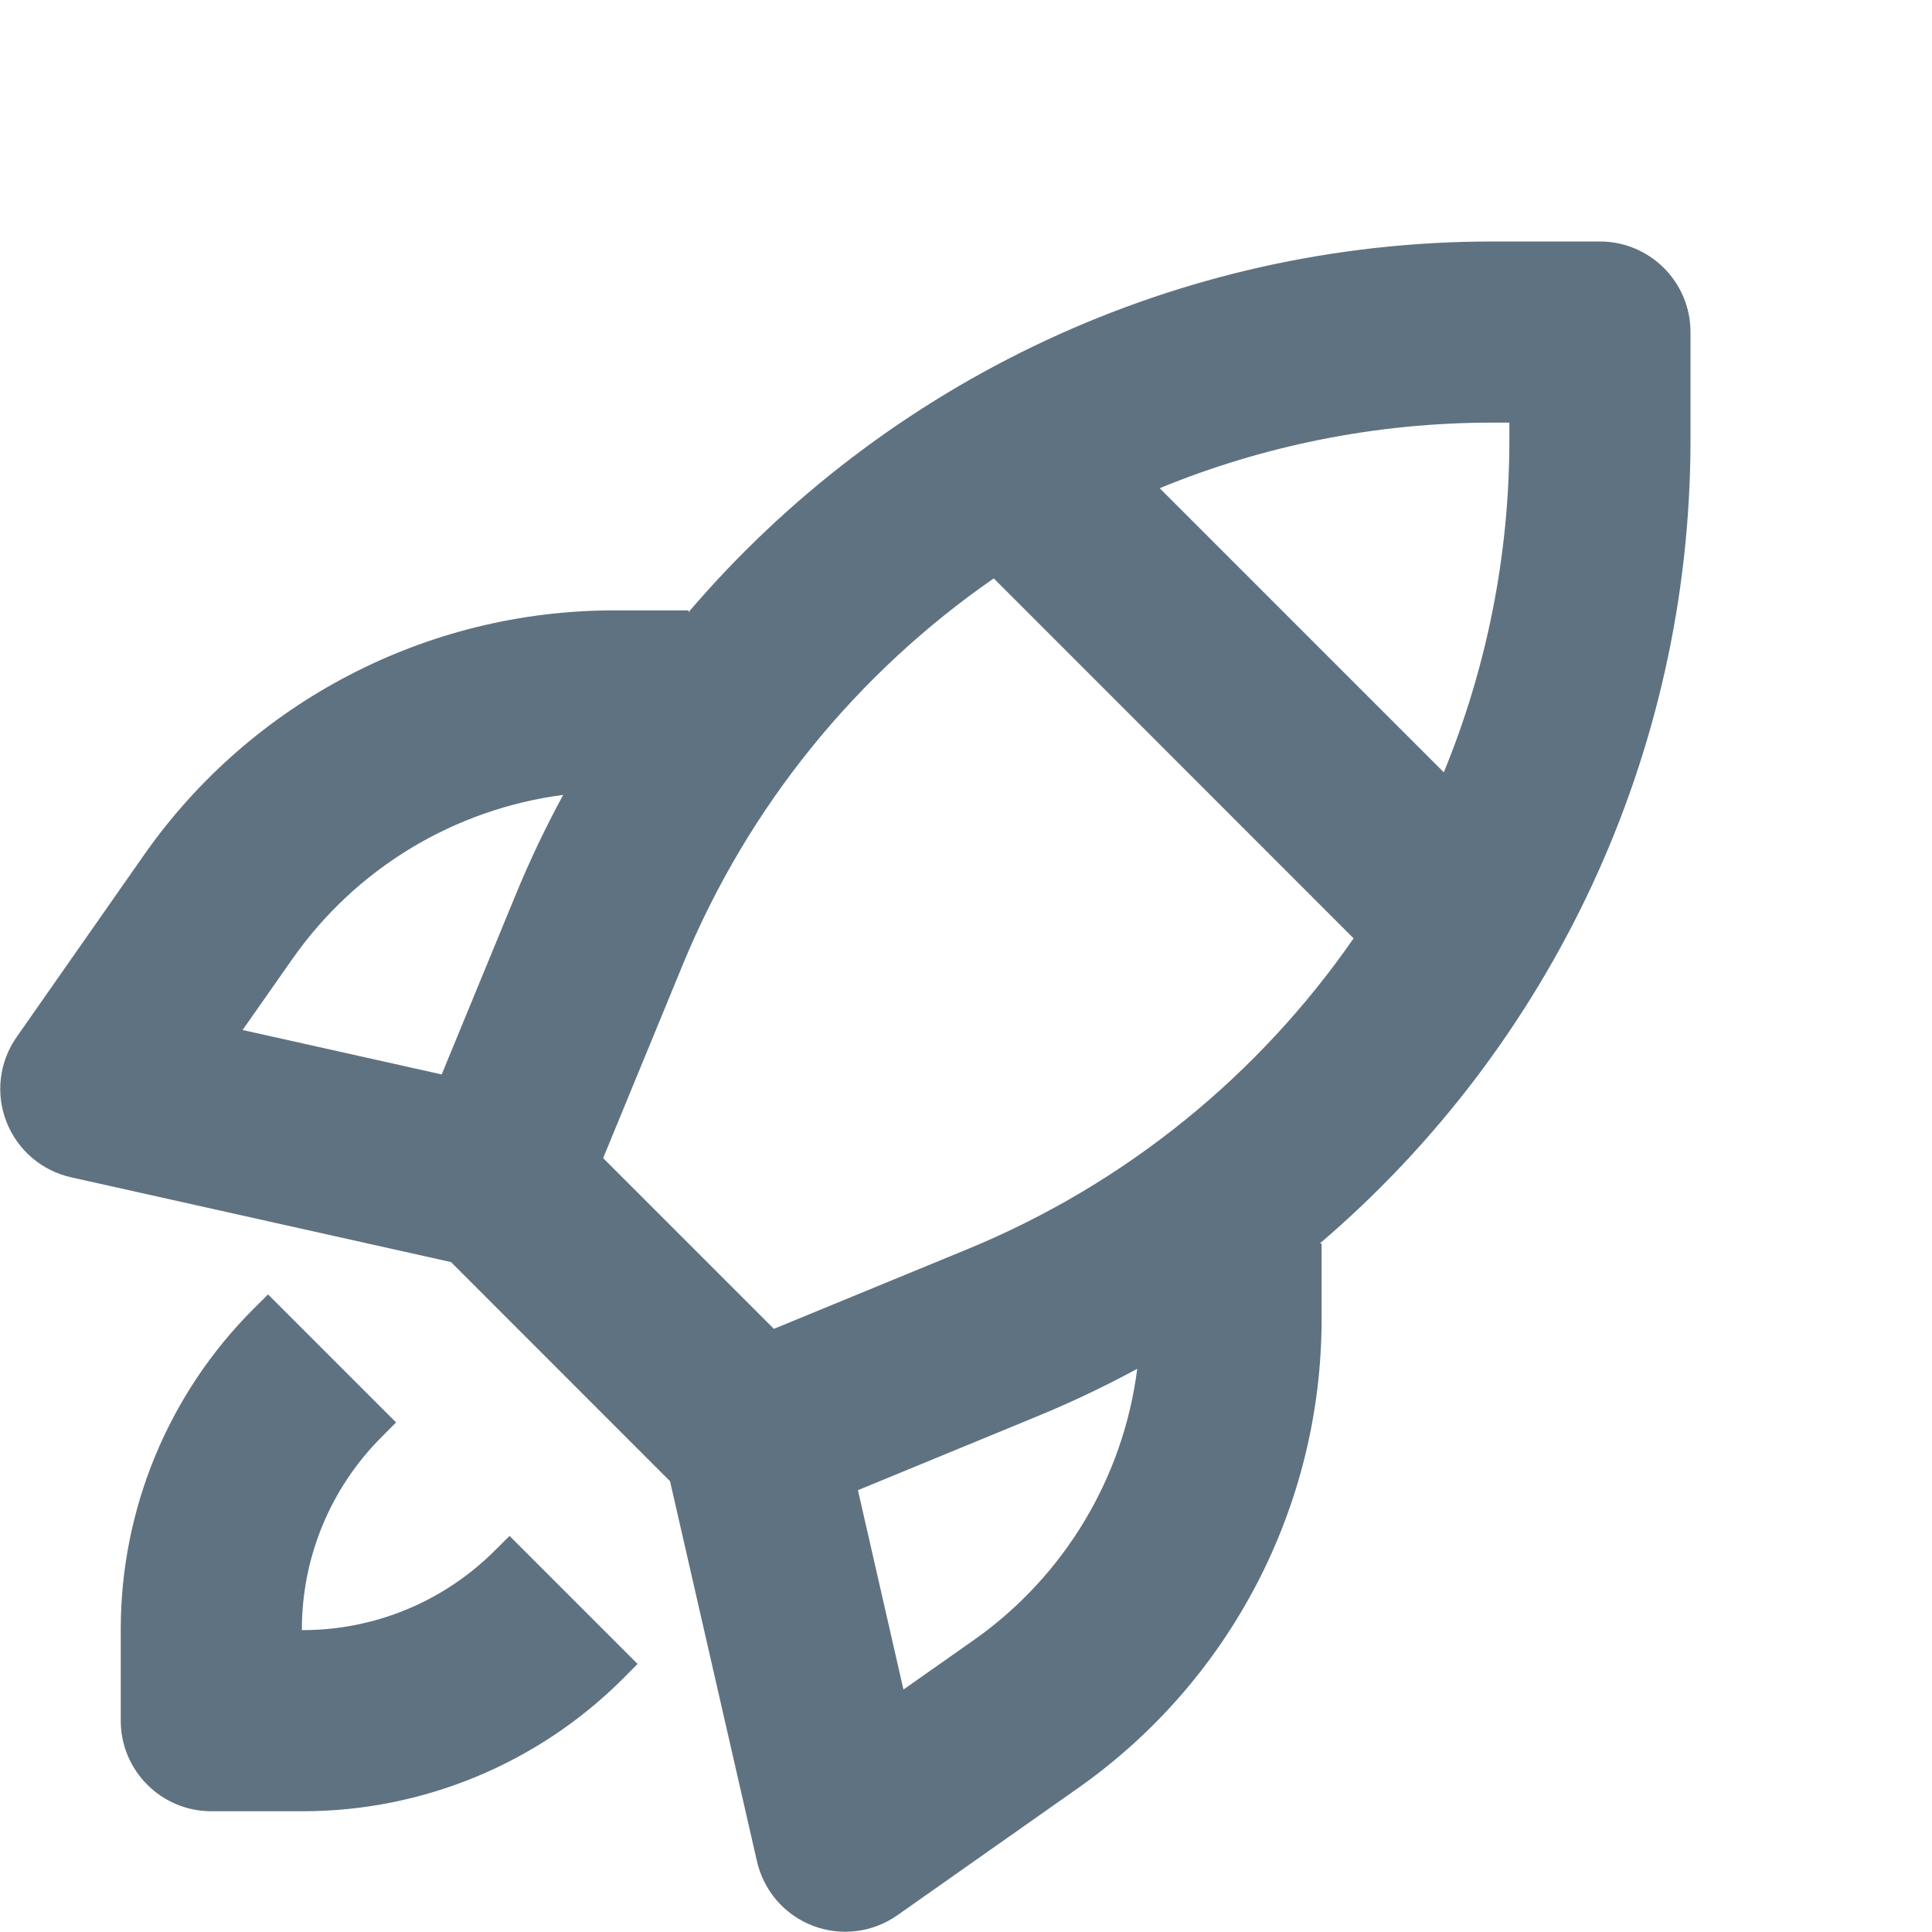 <svg width="16" height="16" viewBox="0 0 16 16" fill="none" xmlns="http://www.w3.org/2000/svg">
<path fill-rule="evenodd" clip-rule="evenodd" d="M13.25 2C13.664 2 14 2.336 14 2.75L14 3.642C14 6.248 12.844 8.664 10.93 10.298H10.945L10.945 10.924C10.945 12.47 10.192 13.919 8.928 14.808L7.432 15.861C7.227 16.005 6.965 16.038 6.731 15.948C6.498 15.859 6.325 15.659 6.269 15.415L5.549 12.267L3.735 10.452L0.589 9.75C0.344 9.695 0.143 9.522 0.053 9.289C-0.038 9.056 -0.006 8.793 0.138 8.588L1.193 7.08C2.082 5.811 3.535 5.055 5.084 5.055L5.702 5.055V5.07C7.336 3.156 9.752 2 12.358 2L13.25 2ZM7.105 12.341L7.482 13.992L8.065 13.582C8.816 13.053 9.304 12.235 9.418 11.336C9.148 11.482 8.869 11.615 8.581 11.733L7.105 12.341ZM4.267 7.419L3.658 8.898L2.009 8.53L2.422 7.941C2.949 7.189 3.765 6.7 4.664 6.583C4.518 6.852 4.385 7.131 4.267 7.419ZM12.5 3.5L12.358 3.5C11.394 3.5 10.461 3.691 9.604 4.043L11.957 6.396C12.309 5.539 12.5 4.606 12.5 3.642V3.5ZM5.654 7.99C6.198 6.668 7.104 5.57 8.23 4.79L11.21 7.771C10.43 8.896 9.332 9.802 8.01 10.346L6.409 11.005L4.995 9.591L5.654 7.99Z" fill="#5F7281"/>
<path d="M2.22 10.72L2.098 10.841C1.395 11.544 1 12.498 1 13.493V14.25C1 14.664 1.336 15 1.75 15L2.507 15C3.502 15 4.456 14.605 5.159 13.902L5.28 13.78L4.22 12.72L4.098 12.841C3.676 13.263 3.104 13.5 2.507 13.5H2.5V13.493C2.5 12.896 2.737 12.324 3.159 11.902L3.28 11.78L2.22 10.72Z" fill="#5F7281"/>
</svg>
